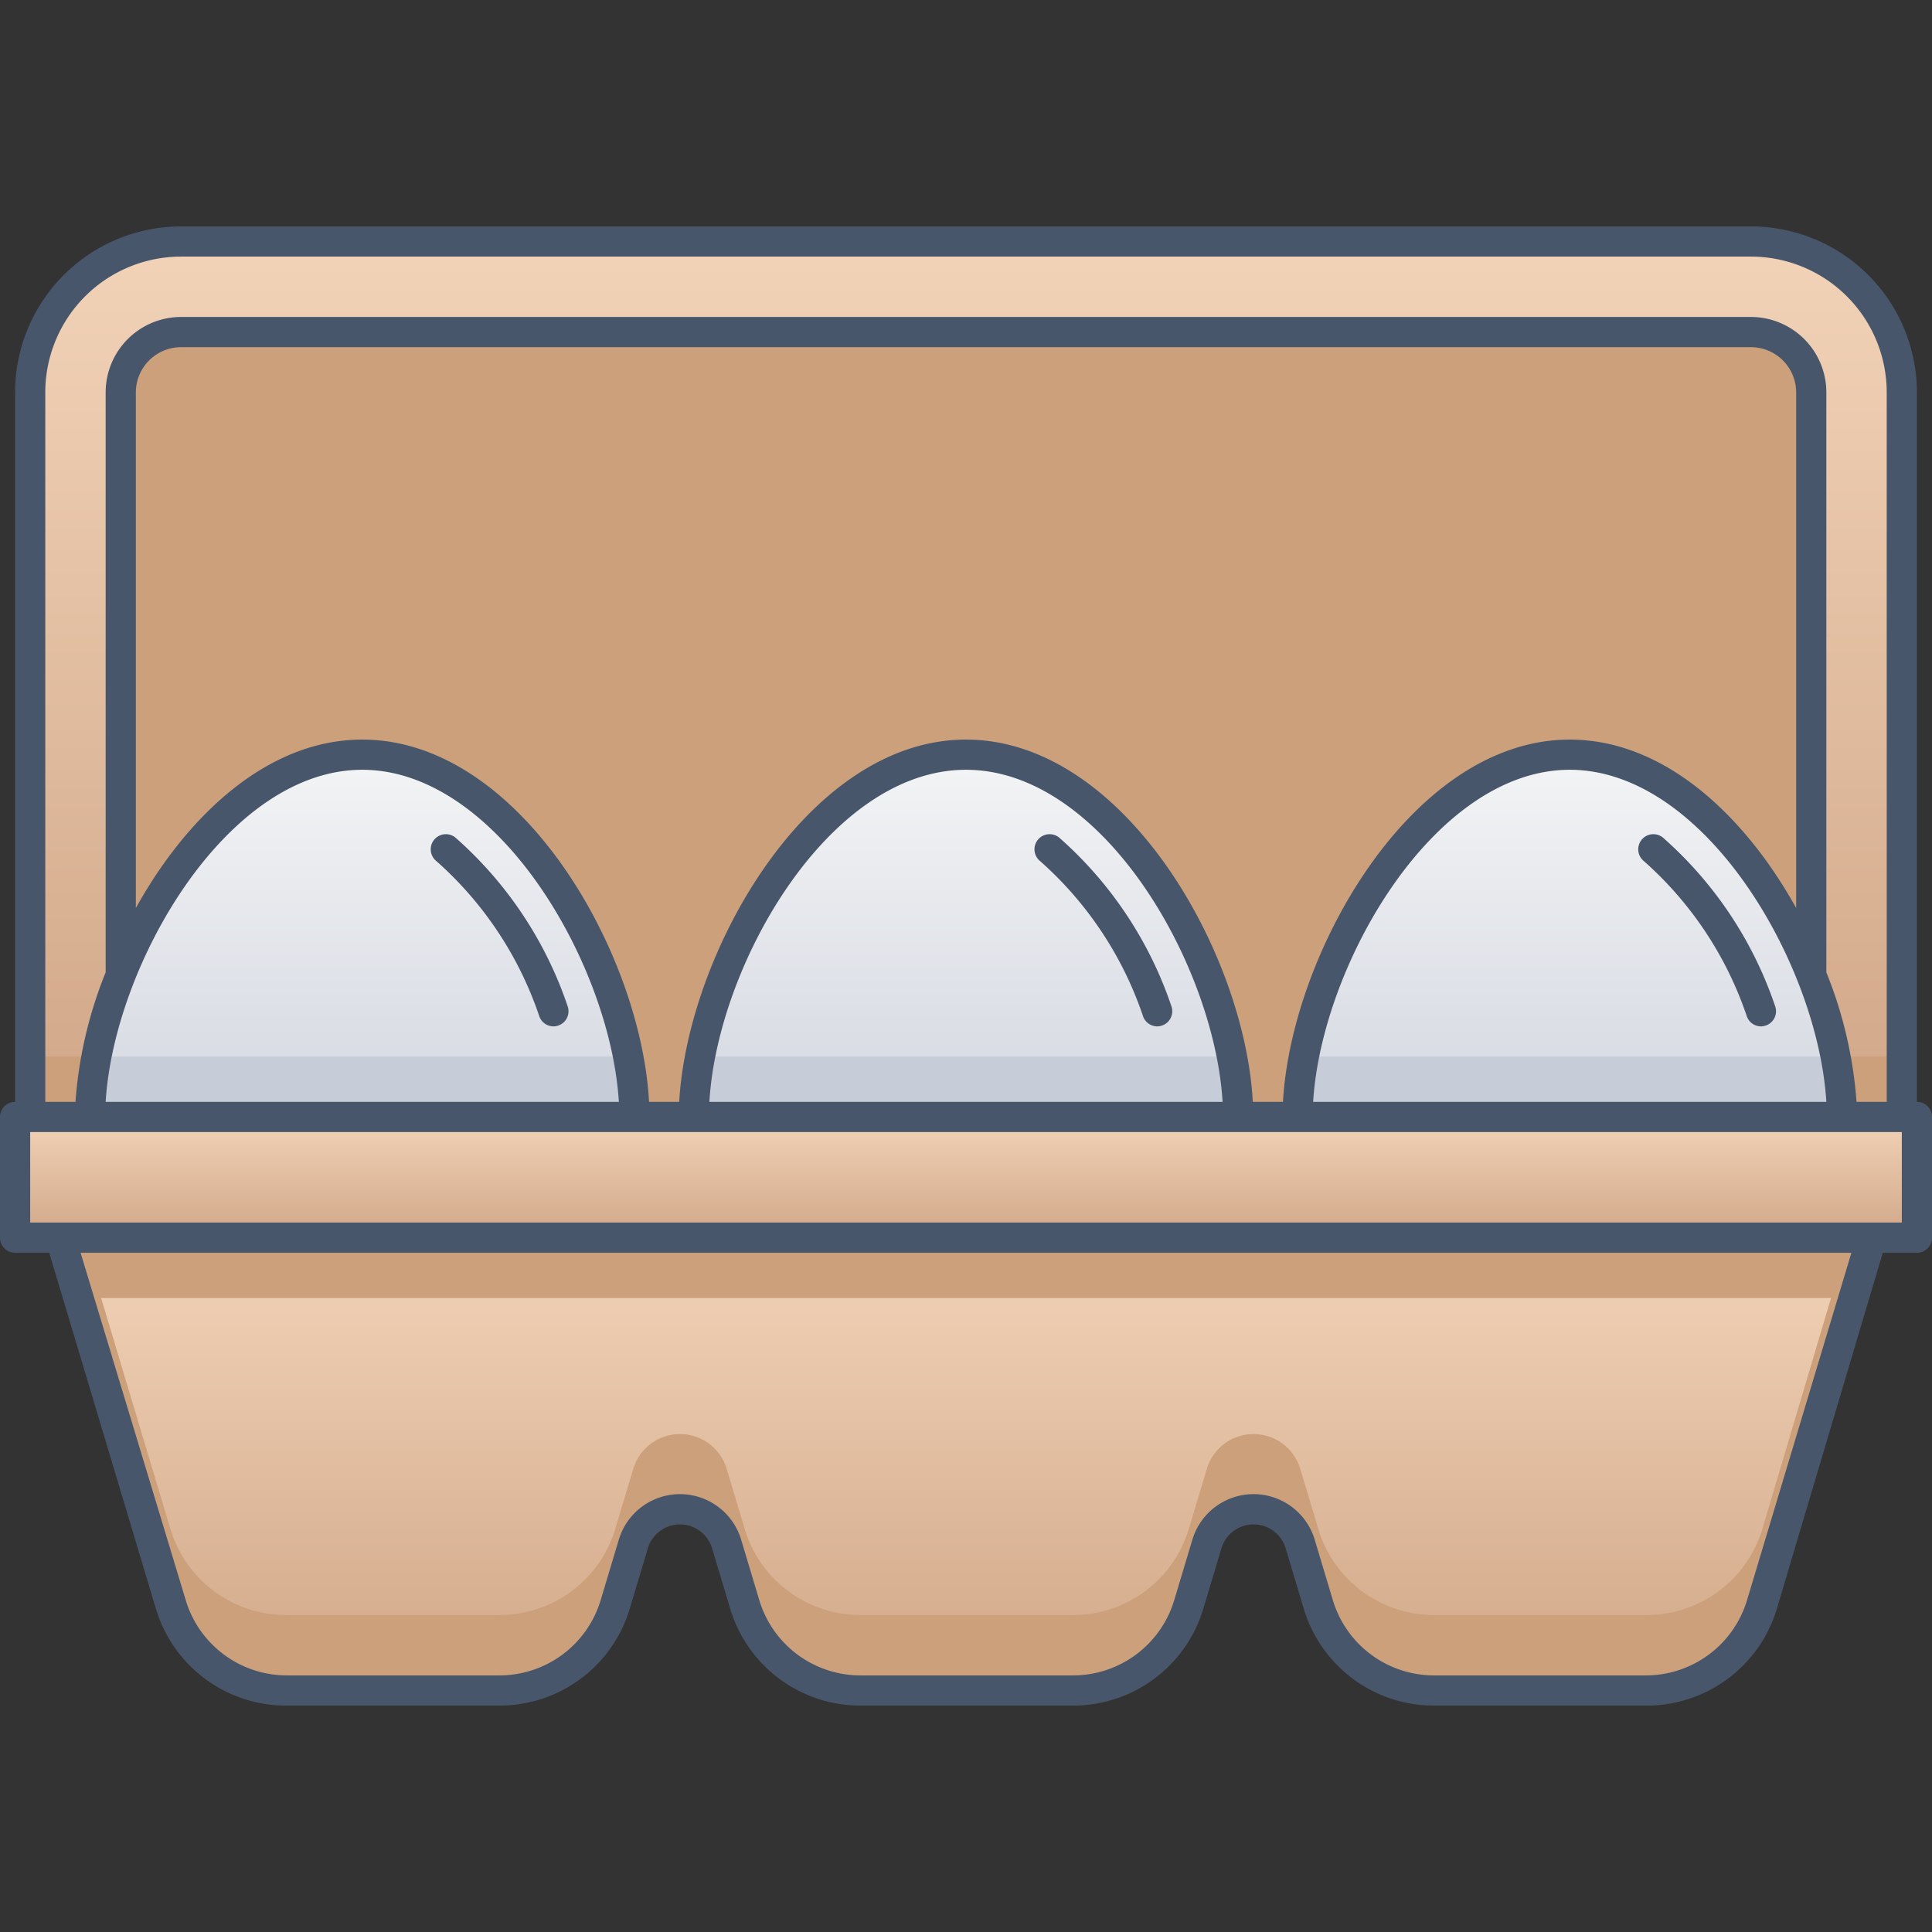 <svg xmlns="http://www.w3.org/2000/svg" xmlns:xlink="http://www.w3.org/1999/xlink" viewBox="0 0 128 128"><rect x="0" y="0" width="128" height="128" fill="#333333" stroke="none"/><defs><style>.cls-1{fill:url(#linear-gradient);}.cls-2{fill:url(#linear-gradient-2);}.cls-3{fill:#cba07a;}.cls-4{fill:url(#linear-gradient-3);}.cls-5{fill:url(#linear-gradient-4);}.cls-6{fill:url(#linear-gradient-5);}.cls-7{fill:url(#linear-gradient-6);}.cls-8{fill:#c7cdd8;}.cls-9{fill:#47566a;}</style><linearGradient id="linear-gradient" x1="64" y1="82" x2="64" y2="74" gradientUnits="userSpaceOnUse"><stop offset="0" stop-color="#d1a788"/><stop offset="1" stop-color="#f2d3b8"/></linearGradient><linearGradient id="linear-gradient-2" x1="64" y1="112" x2="64" y2="82" xlink:href="#linear-gradient"/><linearGradient id="linear-gradient-3" x1="64" y1="74" x2="64" y2="16" xlink:href="#linear-gradient"/><linearGradient id="linear-gradient-4" x1="64" y1="74" x2="64" y2="50" gradientUnits="userSpaceOnUse"><stop offset="0" stop-color="#d4d8e1"/><stop offset="1" stop-color="#f3f4f5"/></linearGradient><linearGradient id="linear-gradient-5" x1="104" x2="104" xlink:href="#linear-gradient-4"/><linearGradient id="linear-gradient-6" x1="24" x2="24" xlink:href="#linear-gradient-4"/></defs><title>Eggs</title><g id="Eggs"><rect class="cls-1" x="1" y="74" width="126" height="8"/><path class="cls-2" d="M124,82c-2.58,8.6-4.52,15.08-7.29,24.3a8,8,0,0,1-7.66,5.7H95a8,8,0,0,1-7.66-5.7l-1.2-4a3.23,3.23,0,0,0-6.18,0l-1.2,4a8,8,0,0,1-7.66,5.7H57a8,8,0,0,1-7.66-5.7l-1.2-4a3.23,3.23,0,0,0-6.18,0l-1.2,4a8,8,0,0,1-7.66,5.7H19a8,8,0,0,1-7.66-5.7C8.55,97.17,6.63,90.75,4,82Z"/><path class="cls-3" d="M124,82l-7.29,24.3a8,8,0,0,1-7.66,5.7H95a8,8,0,0,1-7.66-5.7c-1.14-3.82-1.22-4.82-2.37-5.66a3.22,3.22,0,0,0-5,1.66l-1.2,4a8,8,0,0,1-7.66,5.7H57a8,8,0,0,1-7.66-5.7c-1.14-3.82-1.22-4.82-2.37-5.66a3.22,3.22,0,0,0-5,1.66l-1.2,4a8,8,0,0,1-7.66,5.7H19a8,8,0,0,1-7.66-5.7L4,82H5.5l5.79,19.3A8,8,0,0,0,19,107h14.1a8,8,0,0,0,7.66-5.7l1.2-4a3.23,3.23,0,0,1,6.18,0l1.2,4A8,8,0,0,0,57,107h14.1a8,8,0,0,0,7.66-5.7l1.2-4a3.23,3.23,0,0,1,6.18,0l1.2,4A8,8,0,0,0,95,107h14.1a8,8,0,0,0,7.66-5.7L122.5,82Z"/><path class="cls-4" d="M12,16H116a10,10,0,0,1,10,10V74a0,0,0,0,1,0,0H2a0,0,0,0,1,0,0V26A10,10,0,0,1,12,16Z"/><rect class="cls-3" x="121" y="70" width="5" height="4"/><rect class="cls-3" x="2" y="70" width="5" height="4"/><path class="cls-3" d="M8,73.47V26a4,4,0,0,1,4-4H116a4,4,0,0,1,4,4V73.47"/><path class="cls-5" d="M82,74H46c0-9.94,8.06-24,18-24S82,64.07,82,74Z"/><path class="cls-6" d="M122,74H86c0-9.94,8.06-24,18-24S122,64.07,122,74Z"/><path class="cls-7" d="M42,74H6c0-9.94,8.06-24,18-24S42,64.07,42,74Z"/><polygon class="cls-3" points="124 82 122.8 86 5.2 86 4 82 124 82"/><path class="cls-8" d="M41.61,70A21.65,21.65,0,0,1,42,74H6a21.65,21.65,0,0,1,.39-4Z"/><path class="cls-8" d="M81.61,70A21.65,21.65,0,0,1,82,74H46a21.65,21.65,0,0,1,.39-4Z"/><path class="cls-8" d="M122,74H86a21.65,21.65,0,0,1,.39-4h35.22A21.65,21.65,0,0,1,122,74Z"/><path class="cls-9" d="M127,73V26a11,11,0,0,0-11-11H12A11,11,0,0,0,1,26V73a1,1,0,0,0-1,1v8a1,1,0,0,0,1,1H3.26l7.07,23.59A9,9,0,0,0,19,113h14.1a9,9,0,0,0,8.62-6.41l1.2-4a2.22,2.22,0,0,1,4.26,0l1.2,4A9,9,0,0,0,57,113h14.1a9,9,0,0,0,8.62-6.41l1.2-4a2.22,2.22,0,0,1,4.26,0l1.2,4A9,9,0,0,0,95,113h14.1a9,9,0,0,0,8.62-6.41L124.74,83H127a1,1,0,0,0,1-1V74A1,1,0,0,0,127,73ZM3,26a9,9,0,0,1,9-9H116a9,9,0,0,1,9,9V73h-2a28.31,28.31,0,0,0-2-8.58V26a5,5,0,0,0-5-5H12a5,5,0,0,0-5,5V64.42A28.31,28.31,0,0,0,5,73H3ZM83,73c-.52-9.83-8.49-24-19-24S45.55,63.17,45,73H43c-.52-9.83-8.49-24-19-24-6.24,0-11.58,5-15,11.16V26a3,3,0,0,1,3-3H116a3,3,0,0,1,3,3V60.16C115.58,54,110.24,49,104,49,93.52,49,85.55,63.17,85,73Zm-2,0H47c.52-9.07,7.92-22,17-22S80.45,63.93,81,73ZM24,51c9,0,16.45,12.93,17,22H7C7.55,63.93,15,51,24,51Zm80,0c9,0,16.45,12.93,17,22H87C87.55,63.93,95,51,104,51Zm11.75,55a7,7,0,0,1-6.7,5H95a7,7,0,0,1-6.7-5l-1.2-4a4.23,4.23,0,0,0-8.1,0l-1.2,4a7,7,0,0,1-6.7,5H57a7,7,0,0,1-6.7-5l-1.2-4a4.23,4.23,0,0,0-8.1,0l-1.2,4a7,7,0,0,1-6.7,5H19a7,7,0,0,1-6.7-5L5.34,83H122.66ZM126,81H2V75H126Z"/><path class="cls-9" d="M70.17,55.49a1,1,0,0,0-1.26,1.56,23.92,23.92,0,0,1,6.82,10.28,1,1,0,0,0,.94.67,1,1,0,0,0,.33-.06,1,1,0,0,0,.61-1.27A25.94,25.94,0,0,0,70.17,55.49Z"/><path class="cls-9" d="M117.61,66.67a25.94,25.94,0,0,0-7.44-11.18,1,1,0,1,0-1.26,1.56,23.92,23.92,0,0,1,6.82,10.28,1,1,0,0,0,.94.67,1,1,0,0,0,.33-.06A1,1,0,0,0,117.61,66.67Z"/><path class="cls-9" d="M37.61,66.67a25.94,25.94,0,0,0-7.44-11.18,1,1,0,0,0-1.26,1.56,23.92,23.92,0,0,1,6.82,10.28,1,1,0,0,0,.94.67,1,1,0,0,0,.33-.06A1,1,0,0,0,37.61,66.67Z"/></g></svg>
